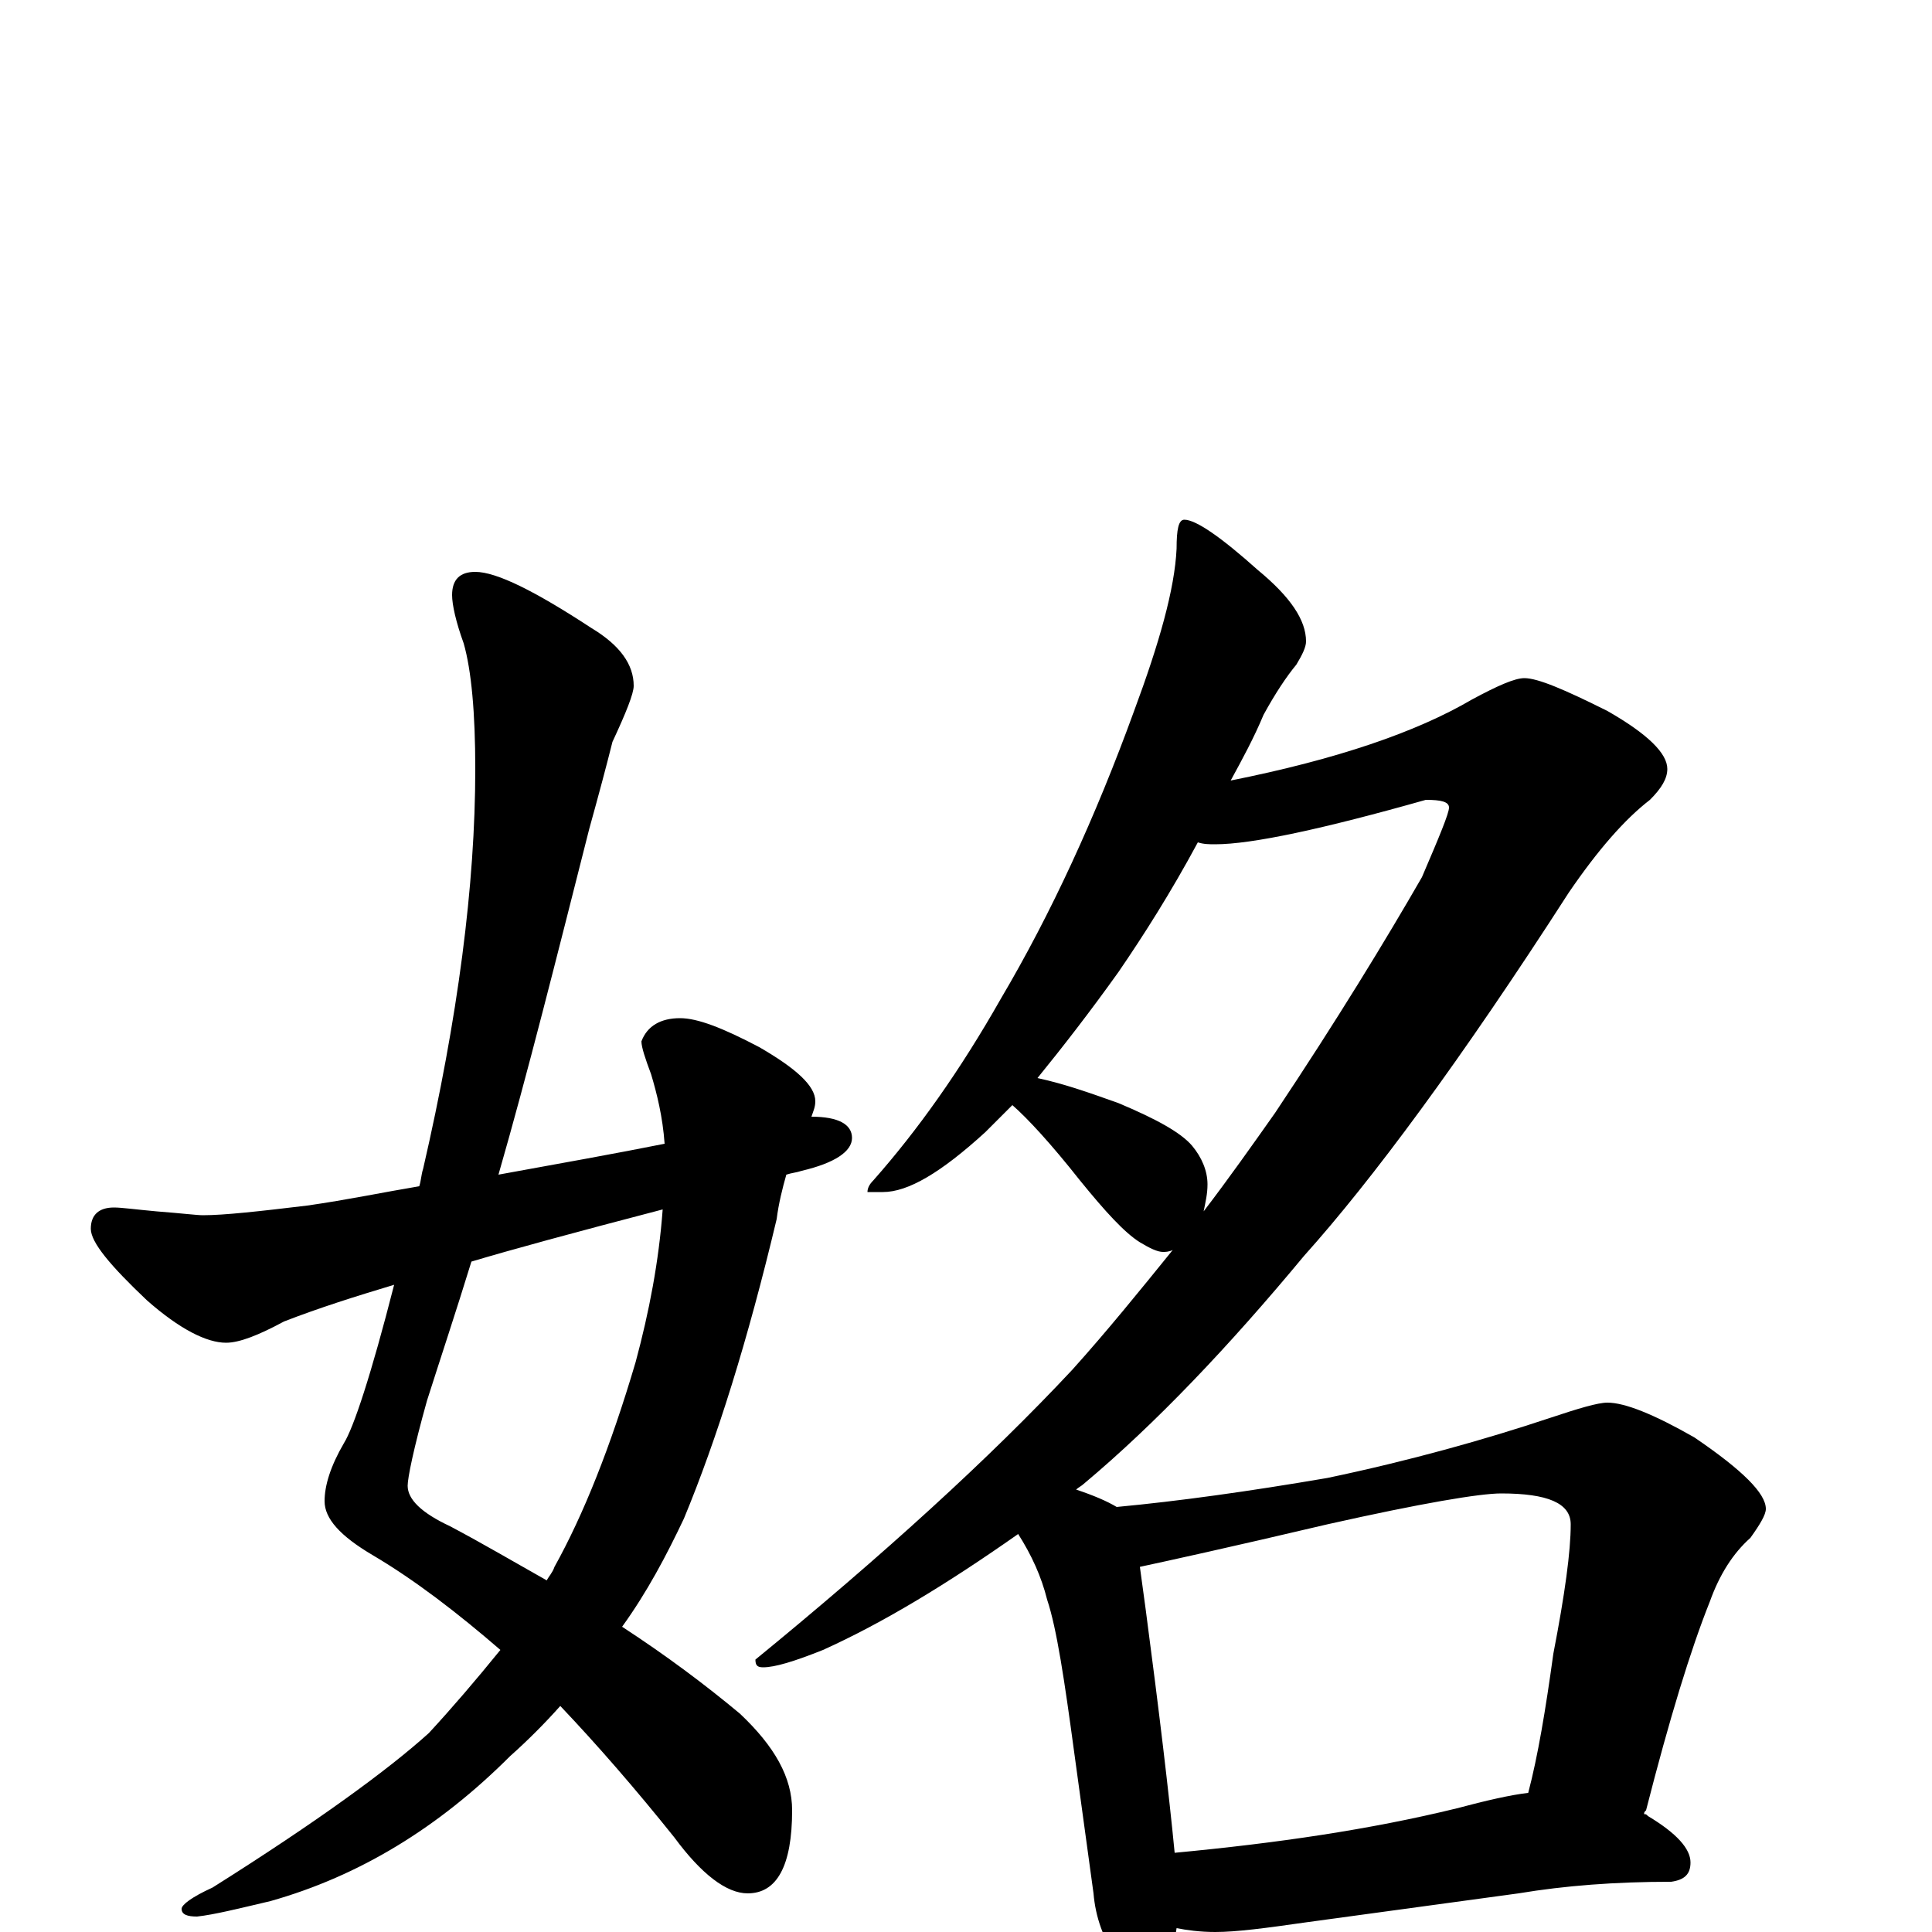 <?xml version="1.0" encoding="utf-8" ?>
<!DOCTYPE svg PUBLIC "-//W3C//DTD SVG 1.1//EN" "http://www.w3.org/Graphics/SVG/1.1/DTD/svg11.dtd">
<svg version="1.1" id="Layer_1" xmlns="http://www.w3.org/2000/svg" xmlns:xlink="http://www.w3.org/1999/xlink" x="0px" y="145px" width="1000px" height="1000px" viewBox="0 0 1000 1000" enable-background="new 0 0 1000 1000" xml:space="preserve">
<g id="Layer_1">
<path id="glyph" transform="matrix(1 0 0 -1 0 1000)" d="M246,704C257,704 277,694 306,675C321,666 328,656 328,645C328,641 324,631 317,616C314,604 310,589 305,571C288,504 273,444 258,392C291,398 319,403 344,408C343,422 340,434 337,444C334,452 332,458 332,461C335,469 342,473 352,473C361,473 374,468 393,458C412,447 422,438 422,430C422,427 421,425 420,422C434,422 441,418 441,411C441,404 432,398 415,394C412,393 410,393 407,392C405,385 403,377 402,369C387,306 371,255 354,214C345,195 335,176 322,158C345,143 365,128 383,113C401,96 410,80 410,63C410,34 402,20 387,20C376,20 363,30 349,49C329,74 309,97 290,117C282,108 273,99 264,91C227,54 186,29 140,16C123,12 111,9 102,8C97,8 94,9 94,12C94,14 99,18 110,23C164,57 201,84 222,103C234,116 246,130 259,146C237,165 215,182 193,195C176,205 168,214 168,223C168,231 171,241 178,253C183,261 192,288 204,335C184,329 165,323 147,316C134,309 124,305 117,305C107,305 93,312 76,327C57,345 47,357 47,364C47,371 51,375 59,375C63,375 70,374 81,373C94,372 102,371 105,371C116,371 134,373 159,376C180,379 199,383 217,386C218,389 218,392 219,395C237,473 246,542 246,602C246,631 244,653 240,667C236,678 234,687 234,692C234,700 238,704 246,704M343,374C297,362 264,353 244,347C236,321 228,297 221,275C214,250 211,235 211,231C211,224 218,217 233,210C250,201 267,191 283,182C284,184 286,186 287,189C302,216 316,251 329,295C336,321 341,347 343,374M613,731C619,731 632,722 651,705C668,691 676,679 676,668C676,665 674,661 671,656C666,650 660,641 654,630C649,618 643,607 637,596C692,607 733,621 762,638C775,645 784,649 789,649C796,649 810,643 832,632C853,620 863,610 863,602C863,597 860,592 854,586C841,576 827,560 812,538C756,451 710,389 675,350C636,303 598,263 561,232C560,231 558,230 557,229C566,226 573,223 578,220C610,223 646,228 687,235C730,244 769,255 802,266C817,271 827,274 832,274C841,274 856,268 877,256C902,239 914,227 914,219C914,216 911,211 906,204C897,196 890,185 885,171C875,146 864,110 852,63C851,62 851,62 851,61C852,61 852,61 853,60C868,51 875,43 875,36C875,30 872,27 865,26C836,26 810,24 786,20l-110,-15C655,2 640,0 629,0C621,0 614,1 609,2C608,-5 607,-11 604,-16C601,-23 598,-27 594,-27C589,-27 584,-23 579,-15C571,-4 567,8 566,20l-10,73C551,130 547,157 542,172C539,184 534,195 527,206C490,180 457,160 426,146C411,140 401,137 395,137C392,137 391,138 391,141C457,195 512,245 555,291C573,311 590,332 607,353C605,352 603,352 602,352C599,352 595,354 590,357C582,362 572,373 559,389C544,408 532,421 524,428C519,423 515,419 510,414C487,393 470,383 457,383l-8,0C449,385 450,387 452,389C475,415 497,446 518,483C544,527 567,577 587,632C600,667 608,695 609,716C609,726 610,731 613,731M608,41C661,46 709,53 754,64C769,68 782,71 791,72C796,91 800,115 804,144C810,175 813,197 813,211C813,222 801,227 777,227C766,227 736,222 687,211C636,199 604,192 590,189C591,182 592,174 593,167C600,114 605,72 608,41M537,442C551,439 565,434 579,429C598,421 611,414 617,407C622,401 625,394 625,387C625,382 624,378 623,373C636,390 648,407 660,424C692,472 717,513 736,546C745,567 750,579 750,582C750,585 746,586 738,586C685,571 648,563 629,563C626,563 623,563 620,564C606,538 592,516 579,497C564,476 550,458 537,442z"/>
</g>
</svg>
